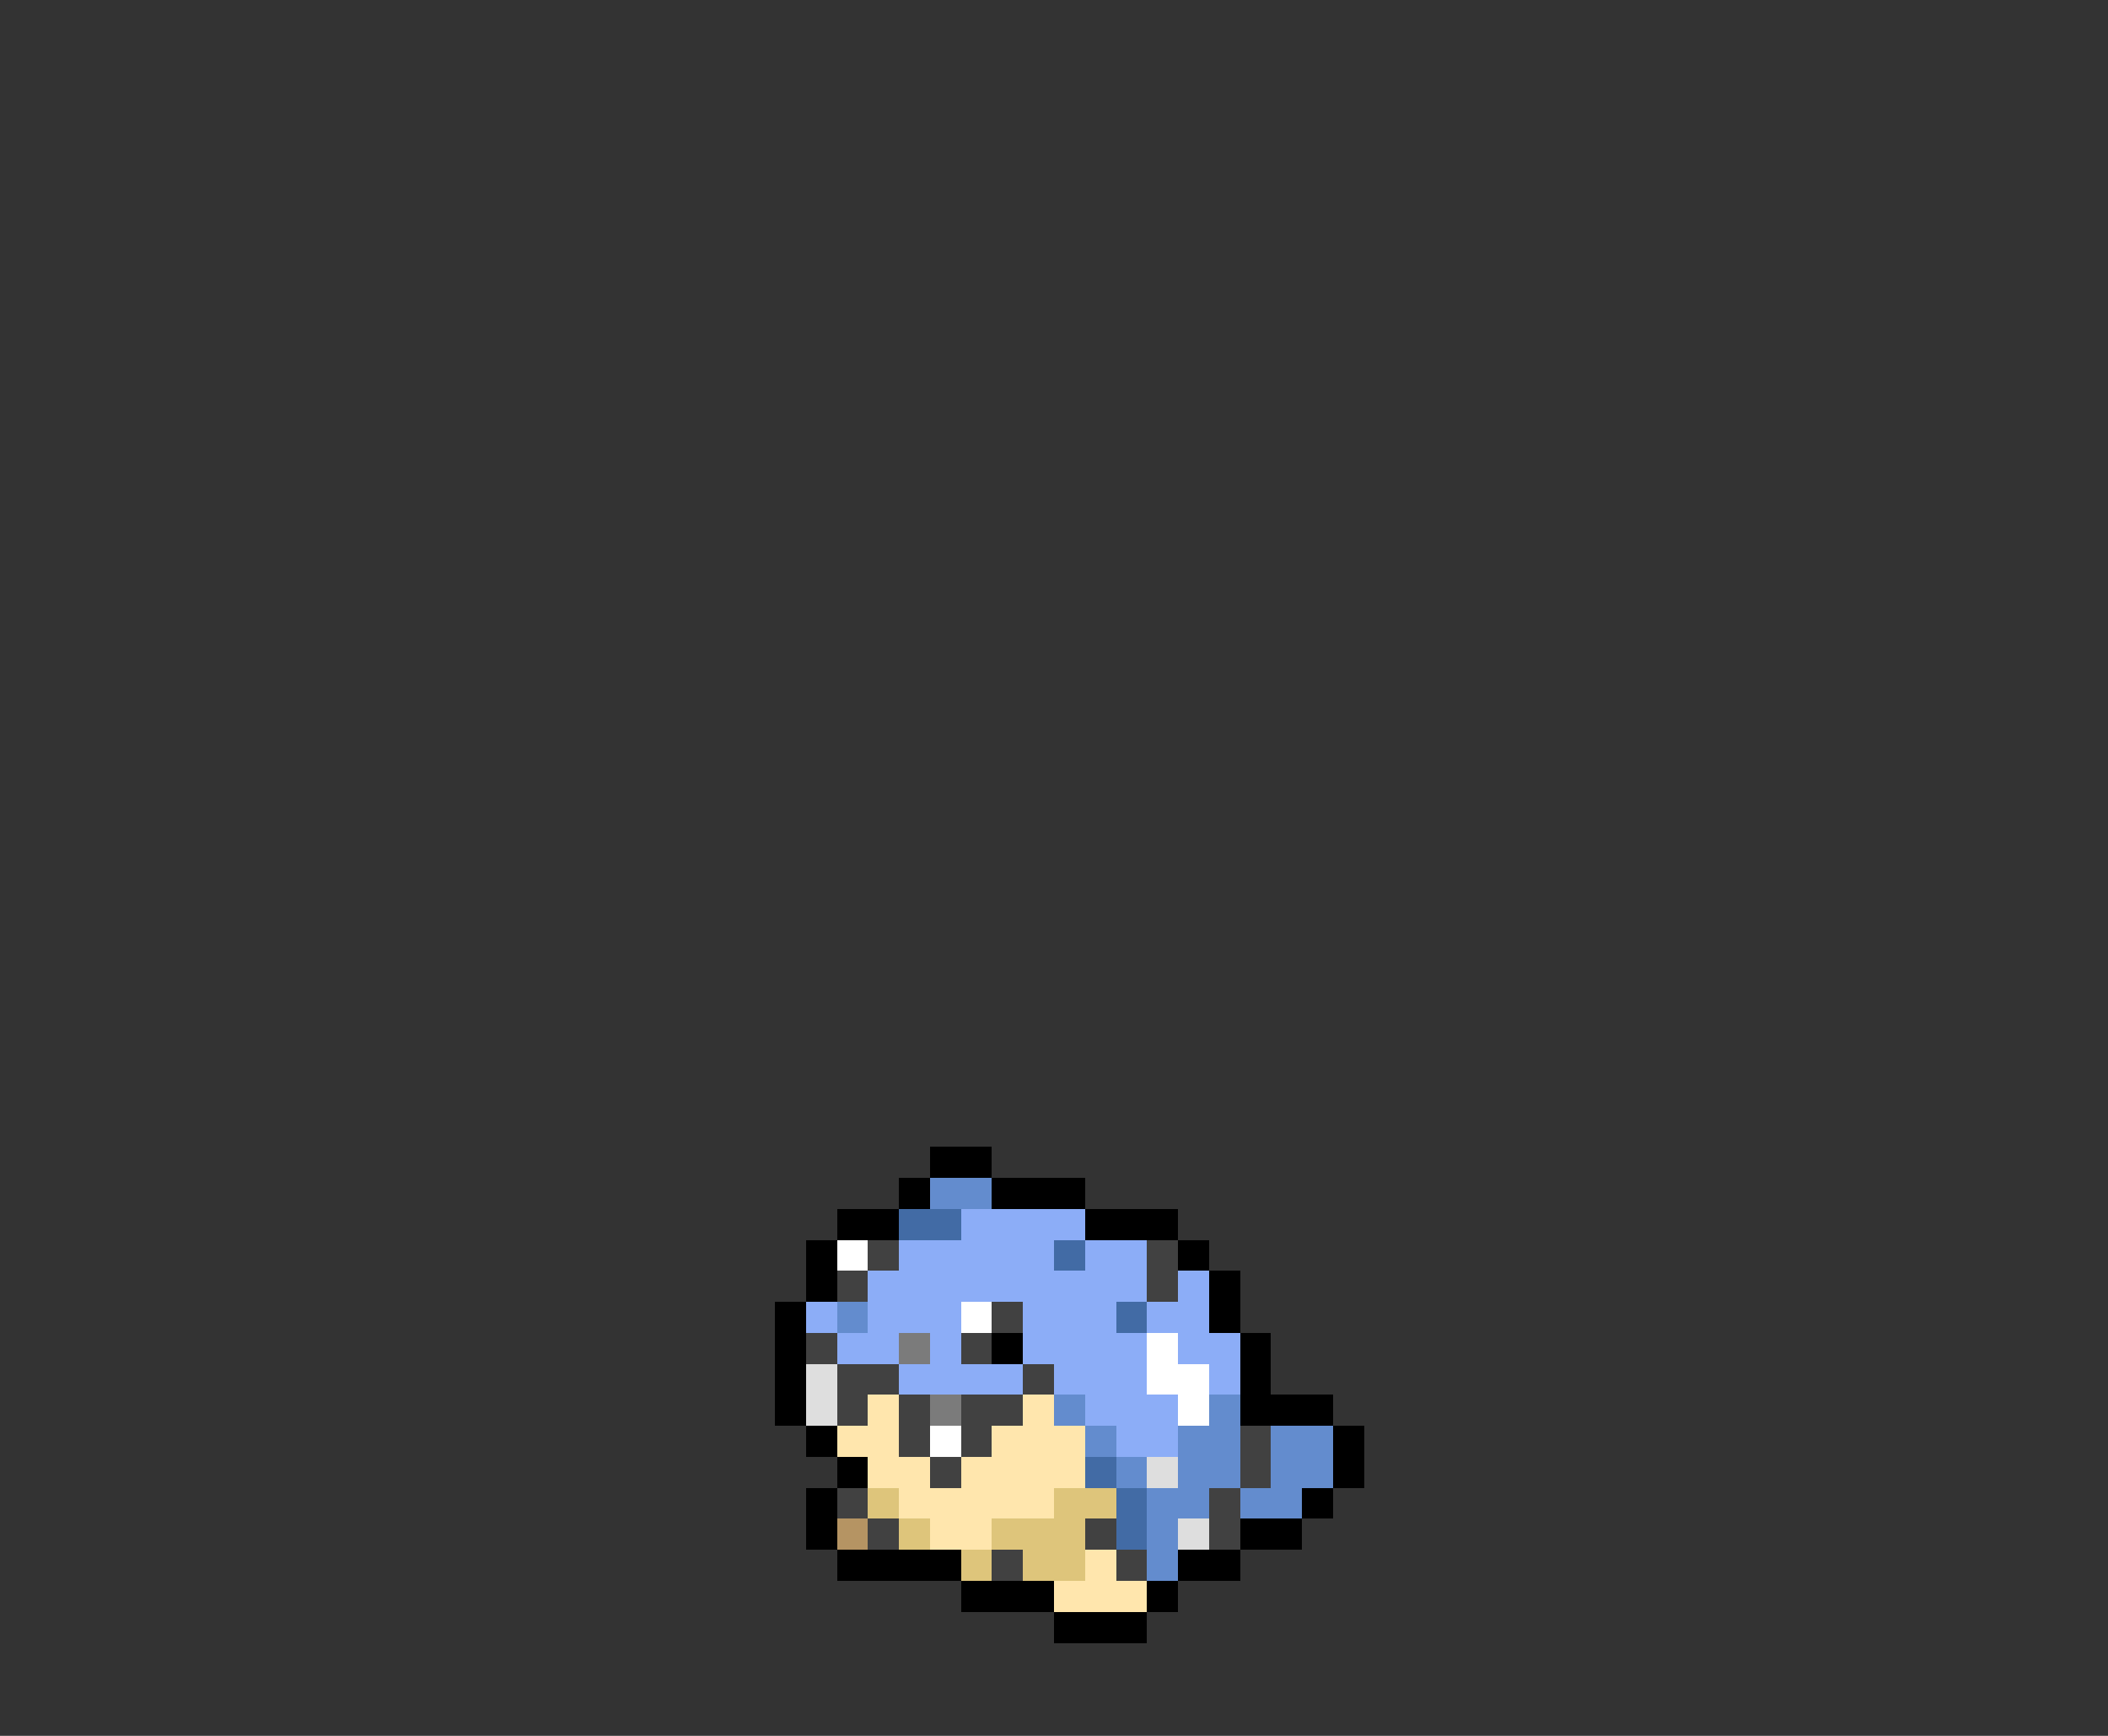 <svg xmlns="http://www.w3.org/2000/svg" viewBox="0 -0.5 68 56" shape-rendering="crispEdges">
<rect x="0" y="-0.5" width="68" height="56" fill="#333333" stroke="none"/>
<path stroke="#000000" d="M30 37h2M29 38h1M32 38h3M27 39h2M35 39h3M26 40h1M38 40h1M26 41h1M39 41h1M25 42h1M39 42h1M25 43h1M32 43h1M40 43h1M25 44h1M40 44h1M25 45h1M40 45h3M26 46h1M43 46h1M27 47h1M43 47h1M26 48h1M42 48h1M26 49h1M40 49h2M27 50h4M38 50h2M31 51h3M37 51h1M34 52h3" />
<path stroke="#638cce" d="M30 38h2M27 42h1M34 45h1M39 45h1M35 46h1M38 46h2M41 46h2M36 47h1M38 47h2M41 47h2M37 48h2M40 48h2M37 49h1M37 50h1" />
<path stroke="#426ba5" d="M29 39h2M34 40h1M36 42h1M35 47h1M36 48h1M36 49h1" />
<path stroke="#8cadf7" d="M31 39h4M29 40h5M35 40h2M28 41h9M38 41h1M26 42h1M28 42h3M33 42h3M37 42h2M27 43h2M30 43h1M33 43h4M38 43h2M29 44h4M34 44h3M39 44h1M35 45h3M36 46h2" />
<path stroke="#ffffff" d="M27 40h1M31 42h1M37 43h1M37 44h2M38 45h1M30 46h1" />
<path stroke="#414141" d="M28 40h1M37 40h1M27 41h1M37 41h1M32 42h1M26 43h1M31 43h1M27 44h2M33 44h1M27 45h1M29 45h1M31 45h2M29 46h1M31 46h1M40 46h1M30 47h1M40 47h1M27 48h1M39 48h1M28 49h1M35 49h1M39 49h1M32 50h1M36 50h1" />
<path stroke="#7b7b7b" d="M29 43h1M30 45h1" />
<path stroke="#dedede" d="M26 44h1M26 45h1M37 47h1M38 49h1" />
<path stroke="#ffe6ad" d="M28 45h1M33 45h1M27 46h2M32 46h3M28 47h2M31 47h4M29 48h5M30 49h2M35 50h1M34 51h3" />
<path stroke="#dec57b" d="M28 48h1M34 48h2M29 49h1M32 49h3M31 50h1M33 50h2" />
<path stroke="#b59463" d="M27 49h1" />
</svg>